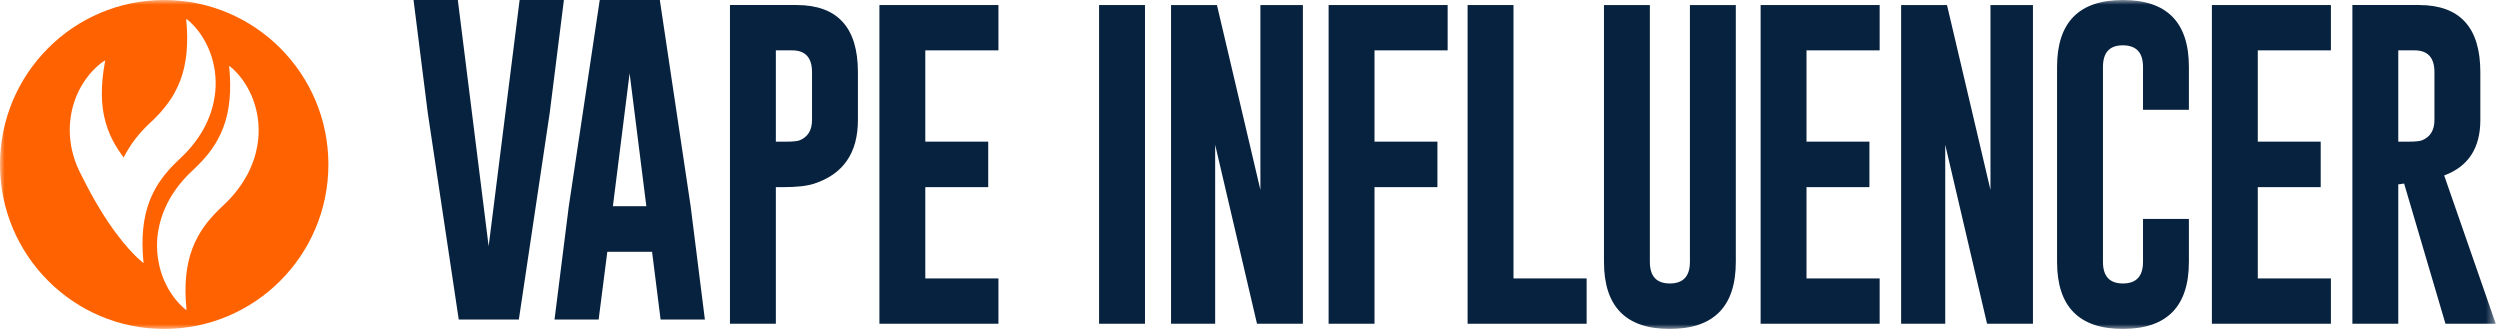 <?xml version="1.0" encoding="UTF-8"?>
<svg width="266px" height="35px" viewBox="0 0 266 35" version="1.1" xmlns="http://www.w3.org/2000/svg" xmlns:xlink="http://www.w3.org/1999/xlink">
    <title>Group 20</title>
    <defs>
        <polygon id="path-1" points="0 35 265.547 35 265.547 0 0 0"></polygon>
    </defs>
    <g id="Symbols" stroke="none" stroke-width="1" fill="none" fill-rule="evenodd">
        <g id="Moble-sticky" transform="translate(-227, -47)">
            <g id="Menu" transform="translate(227, 45)">
                <g id="Group-20" transform="translate(0, 2)">
                    <polygon id="Fill-1" fill="#07223F" points="55.288 0 51.992 26.202 48.713 0 44 0 45.517 12.027 48.811 34 55.205 34 58.483 12.06 60 0"></polygon>
                    <path d="M63.812,0 L60.515,21.99 L59,34 L63.695,34 L64.619,26.791 L69.381,26.791 L70.287,34 L75,34 L73.484,21.94 L70.205,0 L63.812,0 Z M66.991,7.798 L68.771,21.94 L65.212,21.94 L66.991,7.798 Z" id="Fill-2" fill="#07223F"></path>
                    <g id="Group-19">
                        <path d="M82.551,5.357 L82.551,15.072 L83.673,15.072 C84.351,15.072 84.817,15.025 85.07,14.933 C85.956,14.576 86.399,13.856 86.399,12.773 L86.399,7.674 C86.399,6.131 85.691,5.357 84.277,5.357 L82.551,5.357 Z M77.667,0.535 L84.777,0.535 C89.113,0.548 91.282,2.927 91.282,7.674 L91.282,12.773 C91.282,16.276 89.723,18.534 86.605,19.548 C85.858,19.79 84.77,19.912 83.345,19.912 L82.551,19.912 L82.551,34.447 L77.667,34.447 L77.667,0.535 Z" id="Fill-3" fill="#07223F"></path>
                        <polygon id="Fill-5" fill="#07223F" points="93.57 0.536 106.234 0.536 106.234 5.358 98.452 5.358 98.452 15.071 105.147 15.071 105.147 19.911 98.452 19.911 98.452 29.625 106.234 29.625 106.234 34.446 93.57 34.446"></polygon>
                        <mask id="mask-2" fill="white">
                            <use xlink:href="#path-1"></use>
                        </mask>
                        <g id="Clip-8"></g>
                        <polygon id="Fill-7" fill="#07223F" mask="url(#mask-2)" points="116.942 34.447 121.826 34.447 121.826 0.536 116.942 0.536"></polygon>
                        <polygon id="Fill-9" fill="#07223F" mask="url(#mask-2)" points="124.599 0.536 129.483 0.536 134.107 20.205 134.107 0.536 138.628 0.536 138.628 34.446 133.745 34.446 129.293 15.4 129.293 34.446 124.599 34.446"></polygon>
                        <polygon id="Fill-10" fill="#07223F" mask="url(#mask-2)" points="141.364 0.536 154.03 0.536 154.03 5.358 146.248 5.358 146.248 15.071 152.942 15.071 152.942 19.911 146.248 19.911 146.248 34.446 141.364 34.446"></polygon>
                        <polygon id="Fill-11" fill="#07223F" mask="url(#mask-2)" points="156.152 34.447 156.152 0.536 161.036 0.536 161.036 29.624 168.818 29.624 168.818 34.447"></polygon>
                        <path d="M184.691,27.862 C184.691,32.61 182.35,34.988 177.669,35 C172.997,35 170.663,32.621 170.663,27.862 L170.663,0.536 L175.545,0.536 L175.545,27.862 C175.545,29.394 176.253,30.161 177.669,30.161 C179.095,30.161 179.807,29.394 179.807,27.862 L179.807,0.536 L184.691,0.536 L184.691,27.862 Z" id="Fill-12" fill="#07223F" mask="url(#mask-2)"></path>
                        <polygon id="Fill-13" fill="#07223F" mask="url(#mask-2)" points="187.33 0.536 199.995 0.536 199.995 5.358 192.213 5.358 192.213 15.071 198.907 15.071 198.907 19.911 192.213 19.911 192.213 29.625 199.995 29.625 199.995 34.446 187.33 34.446"></polygon>
                        <polygon id="Fill-14" fill="#07223F" mask="url(#mask-2)" points="202.279 0.536 207.161 0.536 211.786 20.205 211.786 0.536 216.306 0.536 216.306 34.446 211.423 34.446 206.972 15.4 206.972 34.446 202.279 34.446"></polygon>
                        <path d="M232.899,27.862 C232.899,32.61 230.558,34.988 225.877,35 C221.207,35 218.871,32.621 218.871,27.862 L218.871,7.121 C218.871,2.374 221.207,-0 225.877,-0 C230.558,-0 232.899,2.374 232.899,7.121 L232.899,11.684 L228.017,11.684 L228.017,7.121 C228.017,5.6 227.309,4.834 225.894,4.823 L225.859,4.823 C224.456,4.823 223.755,5.588 223.755,7.121 L223.755,27.862 C223.755,29.394 224.462,30.161 225.877,30.161 C227.302,30.161 228.017,29.394 228.017,27.862 L228.017,23.298 L232.899,23.298 L232.899,27.862 Z" id="Fill-15" fill="#07223F" mask="url(#mask-2)"></path>
                        <polygon id="Fill-16" fill="#07223F" mask="url(#mask-2)" points="235.345 0.536 248.009 0.536 248.009 5.358 240.228 5.358 240.228 15.071 246.923 15.071 246.923 19.911 240.228 19.911 240.228 29.625 248.009 29.625 248.009 34.446 235.345 34.446"></polygon>
                        <path d="M255.176,5.357 L255.176,15.072 L256.298,15.072 C256.977,15.072 257.443,15.025 257.695,14.933 C258.581,14.576 259.024,13.856 259.024,12.773 L259.024,7.674 C259.024,6.131 258.318,5.357 256.902,5.357 L255.176,5.357 Z M250.294,0.535 L257.403,0.535 C261.738,0.548 263.908,2.927 263.908,7.674 L263.908,12.773 C263.908,15.757 262.624,17.722 260.06,18.667 L265.547,34.447 L260.198,34.447 L255.798,19.531 L255.176,19.617 L255.176,34.447 L250.294,34.447 L250.294,0.535 Z" id="Fill-17" fill="#07223F" mask="url(#mask-2)"></path>
                        <path d="M27.515,14.217 C27.496,14.938 27.372,15.657 27.191,16.365 C27.008,17.074 26.73,17.752 26.41,18.404 C25.745,19.697 24.846,20.832 23.838,21.778 L23.264,22.326 C23.091,22.5 22.92,22.674 22.753,22.85 C22.6,23.033 22.421,23.204 22.281,23.391 L22.052,23.666 L21.843,23.949 C21.692,24.133 21.579,24.334 21.437,24.525 C21.324,24.727 21.184,24.92 21.081,25.129 C20.847,25.536 20.65,25.966 20.479,26.422 C19.79,28.197 19.595,30.367 19.835,32.857 C19.841,32.906 19.844,32.954 19.85,33.004 C19.85,33.004 19.85,33.004 19.849,33.003 L19.849,33.005 C19.543,32.785 19.27,32.527 19.017,32.25 C18.828,32.044 18.649,31.83 18.483,31.605 C18.089,31.076 17.758,30.496 17.483,29.877 C17.193,29.216 16.981,28.505 16.852,27.767 C16.738,27.126 16.688,26.463 16.712,25.793 C16.731,25.075 16.855,24.357 17.034,23.652 C17.035,23.65 17.035,23.647 17.037,23.644 C17.219,22.935 17.498,22.258 17.818,21.605 C18.483,20.312 19.381,19.178 20.39,18.232 L20.965,17.683 C21.136,17.509 21.307,17.335 21.474,17.158 C21.628,16.976 21.806,16.806 21.947,16.617 L22.175,16.343 L22.385,16.06 C22.537,15.876 22.648,15.675 22.79,15.485 C22.903,15.282 23.043,15.088 23.147,14.881 C23.38,14.473 23.577,14.043 23.749,13.588 C24.438,11.812 24.632,9.642 24.392,7.152 C24.388,7.104 24.383,7.055 24.377,7.006 C24.377,7.006 24.379,7.006 24.379,7.007 L24.379,7.004 C24.684,7.225 24.957,7.482 25.21,7.76 C25.399,7.965 25.578,8.18 25.745,8.404 C26.139,8.933 26.469,9.513 26.744,10.132 C27.285,11.369 27.568,12.776 27.515,14.217 M16.133,20.869 C16.054,21.047 15.976,21.226 15.905,21.412 C15.216,23.188 15.022,25.357 15.261,27.846 C15.267,27.896 15.271,27.945 15.277,27.994 C15.276,27.994 15.276,27.994 15.276,27.993 L15.276,27.995 C15.276,27.995 15.235,27.967 15.164,27.91 C15.013,27.793 14.87,27.669 14.733,27.537 C13.707,26.591 11.348,24.057 8.759,18.83 C8.539,18.429 8.337,18.017 8.164,17.589 C7.902,16.911 7.685,16.212 7.565,15.489 C7.449,14.768 7.39,14.039 7.435,13.319 C7.509,11.88 7.916,10.503 8.565,9.319 C8.894,8.728 9.274,8.179 9.715,7.689 C9.901,7.48 10.097,7.281 10.303,7.094 C10.58,6.841 10.876,6.608 11.199,6.415 C11.199,6.416 11.199,6.417 11.199,6.417 C11.199,6.417 11.2,6.417 11.2,6.416 C11.191,6.466 11.182,6.513 11.172,6.563 C10.712,9.02 10.712,11.199 11.242,13.029 C11.372,13.496 11.531,13.943 11.726,14.37 C11.811,14.587 11.933,14.792 12.028,15.002 C12.152,15.206 12.246,15.416 12.379,15.613 L12.564,15.914 L12.767,16.207 C12.884,16.397 13.035,16.575 13.168,16.759 C13.194,16.705 13.218,16.649 13.245,16.594 C13.91,15.304 14.807,14.168 15.817,13.222 L16.391,12.674 C16.563,12.499 16.734,12.326 16.901,12.149 C17.055,11.968 17.233,11.796 17.374,11.607 L17.601,11.333 L17.812,11.051 C17.963,10.867 18.075,10.665 18.217,10.476 C18.33,10.274 18.469,10.08 18.573,9.871 C18.806,9.463 19.003,9.032 19.176,8.579 C19.864,6.803 20.058,4.633 19.818,2.144 C19.814,2.094 19.809,2.046 19.804,1.996 C19.805,1.997 19.805,1.997 19.805,1.997 L19.805,1.995 C20.11,2.215 20.383,2.474 20.637,2.75 C20.825,2.956 21.004,3.171 21.171,3.395 C21.565,3.923 21.897,4.504 22.171,5.122 C22.713,6.36 22.994,7.766 22.941,9.207 C22.922,9.929 22.797,10.649 22.617,11.357 C22.435,12.066 22.156,12.742 21.836,13.395 C21.171,14.686 20.274,15.822 19.264,16.769 L18.69,17.317 C18.518,17.491 18.346,17.666 18.179,17.842 C18.026,18.023 17.848,18.194 17.707,18.382 L17.479,18.657 L17.269,18.941 C17.118,19.125 17.006,19.324 16.864,19.515 C16.75,19.717 16.612,19.912 16.507,20.119 C16.369,20.36 16.248,20.613 16.133,20.869 M17.47,-0 L17.47,-0 C7.821,-0 0,7.835 0,17.5 C0,27.166 7.821,35 17.47,35 C27.119,35 34.941,27.166 34.941,17.5 C34.941,7.835 27.119,-0 17.47,-0" id="Fill-18" fill="#FF6200" mask="url(#mask-2)"></path>
                    </g>
                </g>
            </g>
        </g>
    </g>
</svg>
